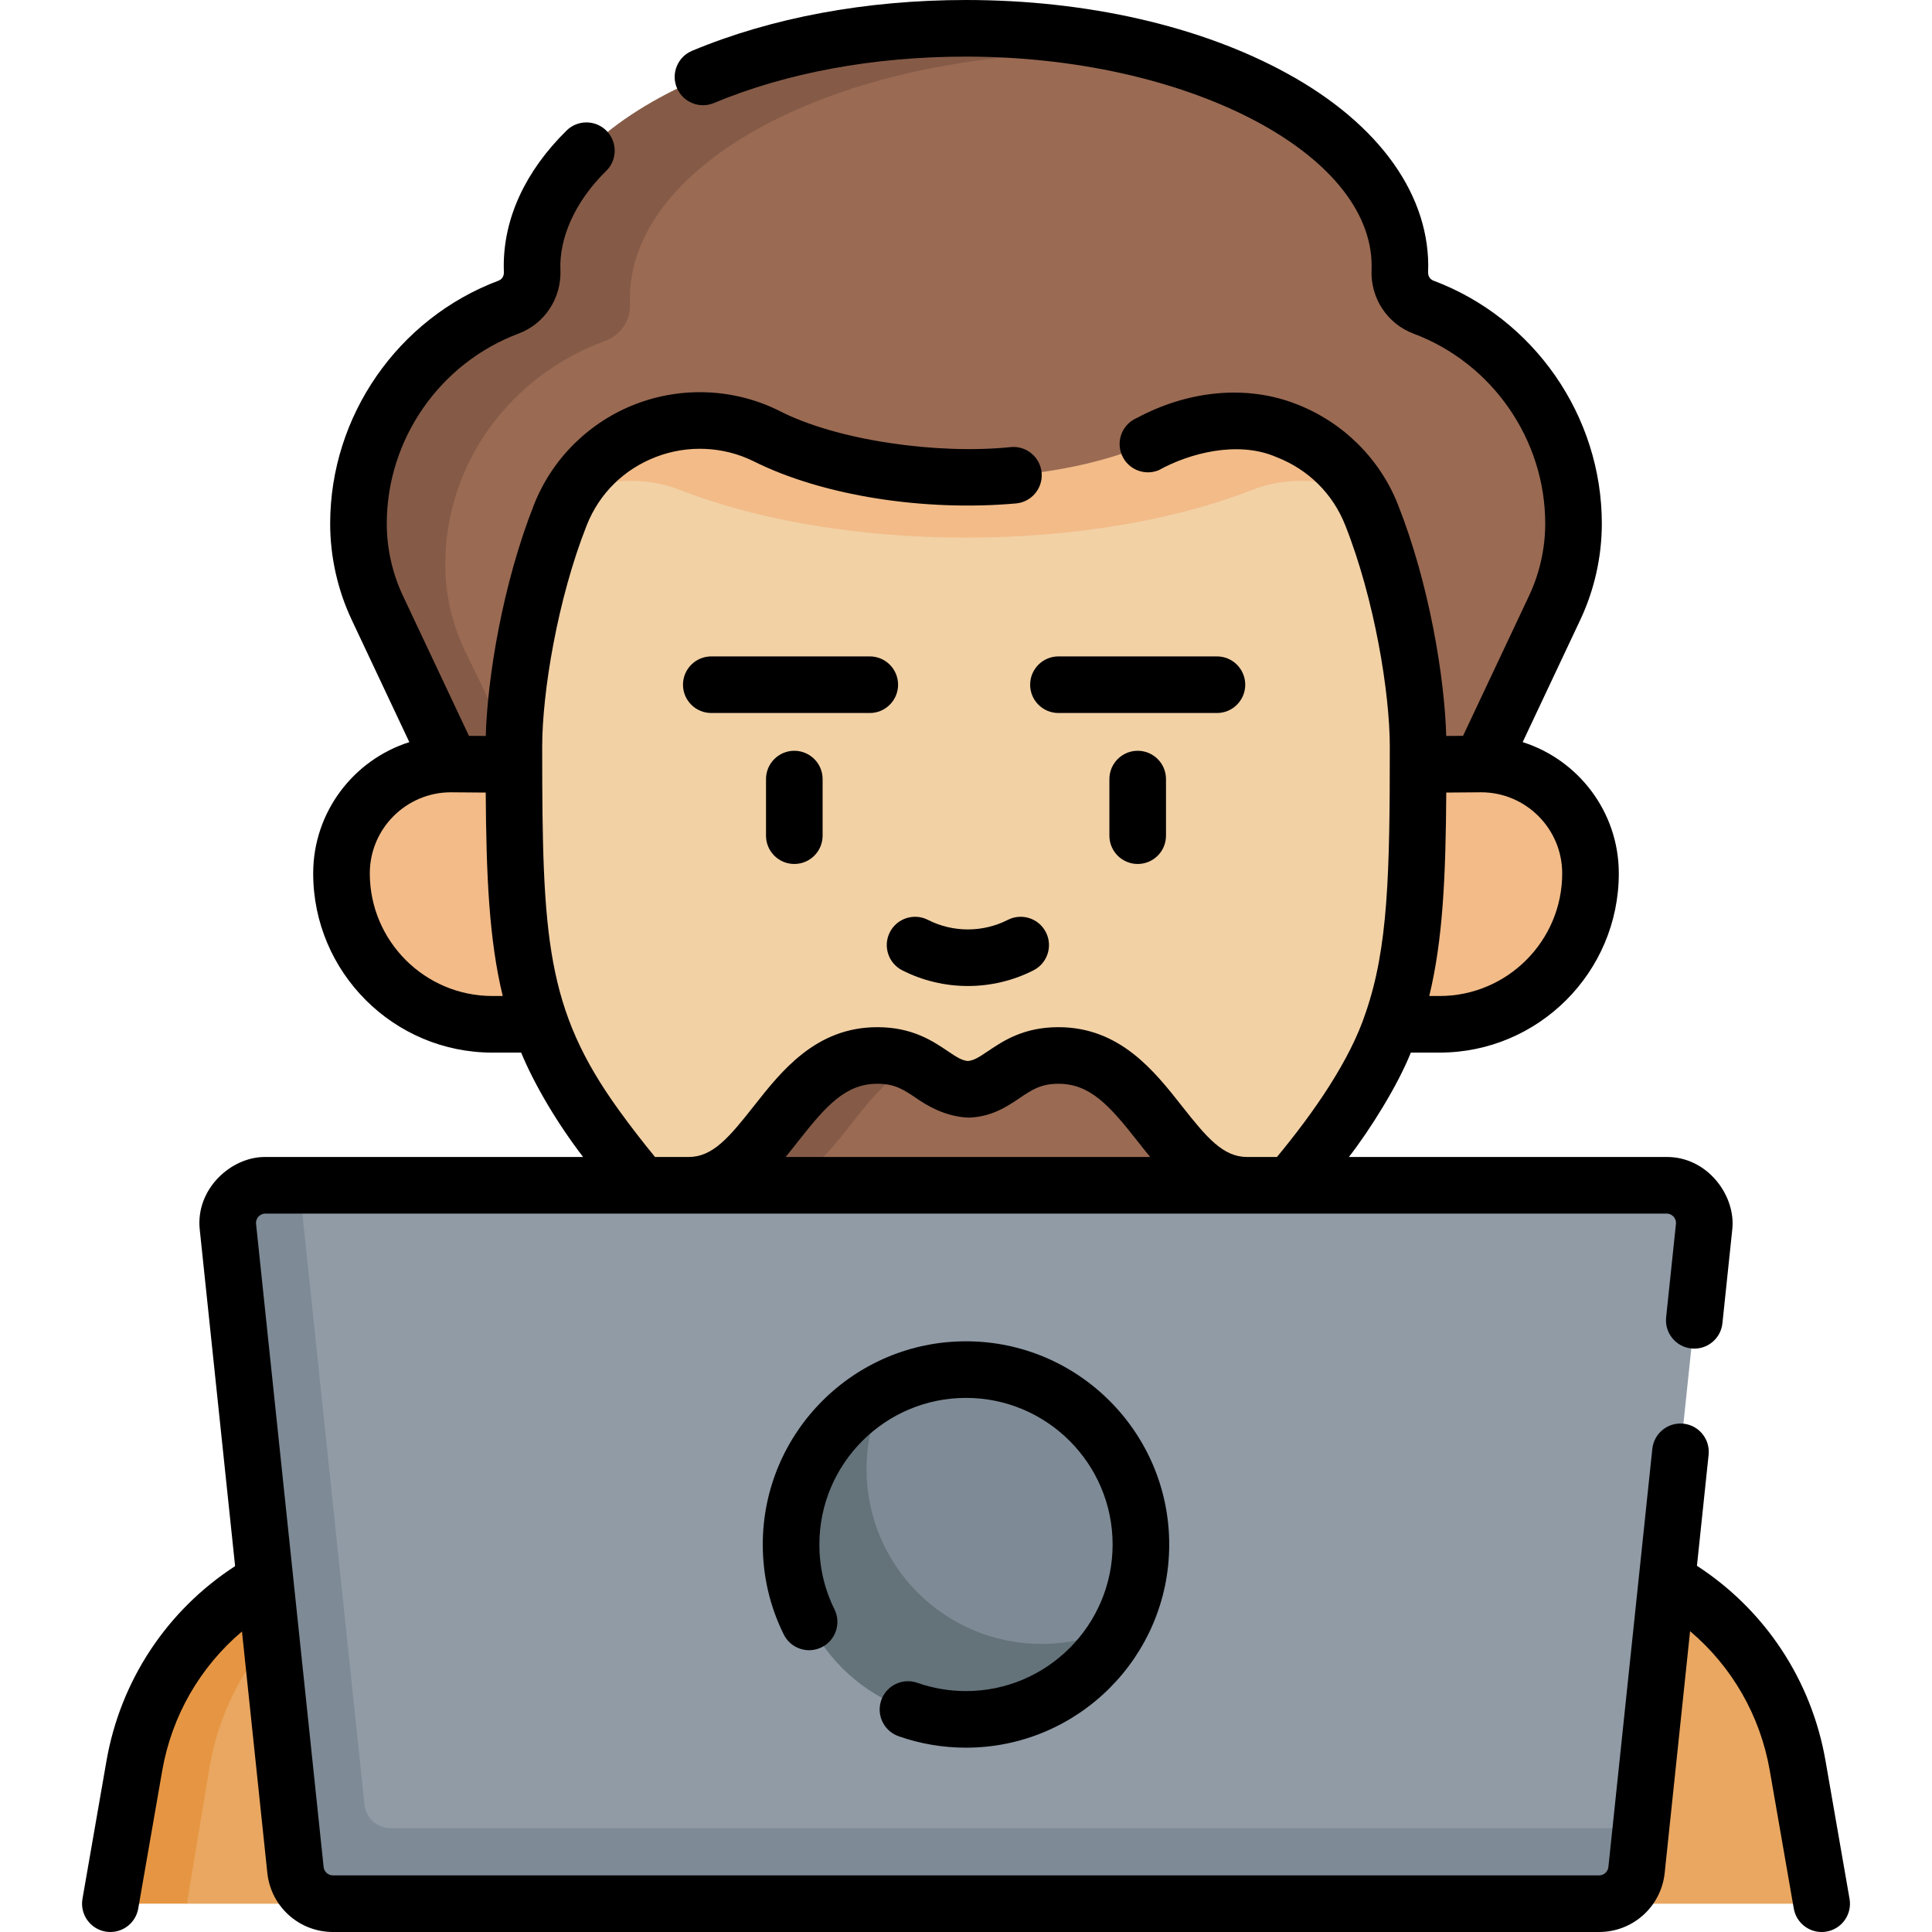 <svg id="Capa_1" enable-background="new 0 0 512.001 512.001" height="512" viewBox="0 0 512.001 512.001" width="512" xmlns="http://www.w3.org/2000/svg"><g><g><path d="m130.501 271.452c-22.091 0-40-17.905-40-39.993 0-16.013 12.984-28.995 29-28.995h273c16.016 0 29 12.981 29 28.995 0 22.087-17.909 39.993-40 39.993z" fill="#f2bb88"/><path d="m377.239 81.394c-3.958-1.485-6.436-5.322-6.265-9.545.018-.446.027-.899.027-1.36 0-26.215-29.239-48.69-70.829-58.175-13.6-3.101-28.02-.167-43.671-.167-63.513 0-111.485 25.554-111.485 60.342 0 .461.009.914.027 1.36.171 4.224-3.702 8.983-7.66 10.468-23.227 8.714-33.713 27.353-33.713 53.62 0 7.709 1.704 15.322 4.99 22.295l10.84 42.233 136.5 1 136.5-1 19.51-41.401c3.286-6.973 4.99-14.587 4.99-22.295v-.001c.001-26.268-16.534-48.66-39.761-57.374z" fill="#9a6a53"/><path d="m310.671 15.055c-6.95-.66-14.11-1-21.42-1-67.56 0-122.32 29.13-122.32 65.06 0 .48.01.95.03 1.41.18 4.36-2.46 8.32-6.67 9.86-24.7 9-42.29 32.13-42.29 59.26 0 3.98.45 7.93 1.34 11.79s2.22 7.63 3.97 11.23l14.52 29.93-18.33-.13-19.51-41.4c-1.65-3.49-2.89-7.13-3.73-10.87s-1.26-7.58-1.26-11.43c0-26.26 16.53-48.66 39.76-57.37 3.96-1.49 6.44-5.32 6.27-9.55-.02-.44-.03-.9-.03-1.36 0-34.78 51.49-62.99 115-62.99 19.79 0 38.41 2.74 54.67 7.56z" fill="#855b47"/><path d="m375.811 197.896c0 50.731-.99 71.957-21.7 100.632-28.56 39.543-64.15 66.408-98.11 66.408s-69.55-26.865-98.11-66.408c-20.71-28.675-21.7-49.901-21.7-100.632 0-15.401 4.244-41.055 12.343-61.487 1.041-2.627 2.333-5.077 3.836-7.335 10.784-16.202 37.51-14.913 55.695-5.948 13.802 6.804 25.424 9.191 45.957 9.191s35.219-1.026 49.021-7.83c18.874-9.304 47.451-11.114 57.766 6.469 1.009 1.72 1.9 3.539 2.659 5.453 8.099 20.432 12.343 46.086 12.343 61.487z" fill="#f2d1a5"/><path d="m360.811 130.955c-4.65-2.27-10.11-3.54-15.9-3.54-4.58 0-9 .82-13.14 2.44-20.84 8.14-47.75 12.62-75.77 12.62s-54.93-4.48-75.77-12.62c-4.14-1.62-8.56-2.44-13.14-2.44-5.79 0-11.25 1.27-15.9 3.54 10.31-17.58 32.95-24.76 51.82-15.45 13.8 6.8 32.46 10.97 52.99 10.97s39.19-4.17 52.99-10.97c18.87-9.31 41.51-2.13 51.82 15.45z" fill="#f2bb88"/><path d="m482.761 504.5-6.37-36.603c-4.53-26.045-23.35-47.311-48.65-54.98l-80.74-24.486h-181l-61.61 24.544c-25.37 7.629-55.601 22-60.141 48.105l-3.675 22.896c-1.064 6.116-5.187 17.532 1.021 17.532l7.934 2.992h40.97l169.059-7.247 161.941 7.247z" fill="#e9a761"/><path d="m186.001 388.435-81.61 24.54c-25.37 7.63-44.26 28.93-48.8 55.03l-6.06 36.49h-21.552c-6.21 0 2.231-5.59 3.301-11.71l4.31-24.78c4.54-26.1 23.43-47.4 48.8-55.03l81.61-24.54z" fill="#e69642"/><g><g><path d="m330.491 314.115-78.596 11.734-69.384-11.734c21.32 0 24.934-31.33 49.384-31.33 4.199 0 7.906-2.106 10.487-.811 5.157 2.589 8.274 6.505 14.119 6.711 8.77-.31 11.4-8.97 23.99-8.97 24.45 0 28.68 34.4 50 34.4z" fill="#9a6a53"/></g></g><g><g><path d="m242.381 281.975c-16.06 7.66-21.88 32.14-39.87 32.14l-11.255 11.734-8.745-11.734c21.32 0 25.55-34.4 50-34.4 4.2 0 7.29.96 9.87 2.26z" fill="#855b47"/></g></g><path d="m95.473 497.962 321.527 3.547c5.118 0 12.316-1.549 12.851-6.638l5.01-10.375 16.738-159.34c.62-5.903-4.009-11.043-9.945-11.043h-362.303l-10.872 5.105c-5.936 0-4.353 4.302-3.733 10.205l20.783 159.585c.534 5.089 4.826 8.954 9.944 8.954z" fill="#909ba6"/><path d="m434.861 484.495-1.16 11.05c-.53 5.09-4.83 8.95-9.94 8.95h-335.52c-5.11 0-9.41-3.86-9.94-8.95l-17.9-170.39c-.62-5.9 4.01-11.04 9.95-11.04h9l17.241 164.111c.374 3.563 3.379 6.269 6.962 6.269z" fill="#7e8b96"/><path d="m214.533 409.305c0-17.947 5.315-33.51 20.238-41.21 6.361-3.282 13.579-5.135 21.23-5.135 25.601 0 46.356 20.75 46.356 46.347 0 7.642-1.85 14.853-5.127 21.208-7.698 14.93-22.771 18.058-40.729 18.058-25.602-.001-41.968-13.671-41.968-39.268z" fill="#7e8b96"/><path d="m297.231 430.515c-7.7 14.93-23.27 25.14-41.23 25.14-25.6 0-46.36-20.75-46.36-46.35 0-17.95 10.2-33.51 25.13-41.21-3.28 6.35-5.13 13.57-5.13 21.21 0 25.6 20.76 46.35 46.36 46.35 7.65 0 14.87-1.85 21.23-5.14z" fill="#64727a"/></g><g><path d="m490.149 503.214-6.37-36.603c-3.717-21.373-16.032-39.942-34.07-51.658l3.091-29.421c.433-4.12-2.556-7.81-6.676-8.243-4.119-.434-7.809 2.557-8.242 6.675l-11.64 110.799c-.134 1.275-1.203 2.236-2.486 2.236h-335.51c-1.283 0-2.353-.961-2.486-2.237l-17.9-170.39c-.102-.962.35-1.623.628-1.932s.89-.827 1.858-.827h371.309c.969 0 1.58.518 1.858.827s.729.97.628 1.932l-2.599 24.743c-.433 4.119 2.556 7.81 6.676 8.242 4.123.436 7.811-2.556 8.242-6.676l2.599-24.743c1.072-8.958-6.484-19.397-17.404-19.326h-84.186c5.688-7.299 13.014-19.095 16.415-27.661h7.617c26.191 0 47.5-21.305 47.5-47.493 0-16.283-10.723-30.106-25.478-34.79l15.272-32.409c3.733-7.921 5.706-16.737 5.706-25.494 0-28.502-17.935-54.381-44.627-64.395-.896-.336-1.447-1.208-1.407-2.212.777-20.064-12.728-39.252-37.546-52.79-22.806-12.489-52.965-19.368-84.92-19.368-26.418 0-51.521 4.656-72.595 13.464-3.821 1.598-5.625 5.991-4.027 9.813 1.597 3.821 5.988 5.624 9.813 4.027 19.256-8.049 42.358-12.304 66.809-12.304 58.271 0 107.5 25.411 107.5 55.489 0 .355-.007.705-.021 1.057-.303 7.48 4.168 14.26 11.125 16.871 20.873 7.831 34.896 28.065 34.896 50.352 0 6.56-1.479 13.164-4.274 19.098l-17.5 37.136-4.459.035c-.454-15.611-4.511-40.412-12.826-61.392-4.815-12.147-14.61-21.823-26.874-26.547-13.463-5.29-28.955-3.486-42.247 3.652-3.821 1.598-5.625 5.991-4.027 9.813 1.597 3.821 5.989 5.624 9.813 4.027 7.894-4.398 20.792-7.935 31.07-3.495 8.489 3.271 14.996 9.69 18.32 18.077 7.757 19.57 11.815 44.355 11.815 58.724 0 33.656-.441 53.279-6.396 70.5-4.144 12.599-13.678 26.34-23.509 38.217h-7.945c-6.315-.016-10.655-5.125-17.208-13.454-7.341-9.333-16.478-20.948-32.764-20.948-9.238 0-14.672 3.663-18.64 6.337-2.452 1.653-3.766 2.495-5.351 2.629-1.585-.135-2.898-.977-5.351-2.629-3.968-2.674-9.401-6.337-18.64-6.337-16.286 0-25.423 11.615-32.764 20.948-6.552 8.329-10.892 13.438-17.208 13.454h-8.946c-3.274-3.981-6.504-8.158-9.623-12.477-19.298-26.72-20.28-45.595-20.28-96.241 0-14.369 4.059-39.153 11.815-58.724 3.324-8.387 9.83-14.807 18.32-18.077 8.408-3.239 17.838-2.827 25.868 1.132 18.36 9.198 45.314 13.341 69.521 11.193 4.127-.352 7.188-3.983 6.835-8.11-.352-4.128-3.99-7.195-8.11-6.835-19.336 2.028-46.262-1.704-61.613-9.702-11.775-5.805-25.587-6.416-37.893-1.676-12.264 4.724-22.059 14.4-26.874 26.547-8.315 20.98-12.372 45.781-12.826 61.392l-4.459-.034-17.5-37.136c-2.796-5.934-4.274-12.539-4.274-19.099 0-22.286 14.023-42.52 34.896-50.351 6.957-2.611 11.428-9.391 11.124-16.879-.367-8.214 3.672-17.978 12.152-26.258 2.949-2.908 2.983-7.657.075-10.606-2.909-2.95-7.655-2.984-10.606-.076-10.887 10.733-16.642 23.144-16.642 35.892 0 .566.011 1.124.033 1.664.041 1.013-.511 1.884-1.406 2.22-26.692 10.014-44.627 35.893-44.627 64.396 0 8.756 1.973 17.571 5.706 25.492l15.272 32.409c-14.755 4.684-25.478 18.507-25.478 34.79 0 26.188 21.309 47.493 47.5 47.493h7.617c3.393 8.245 9.417 18.545 16.415 27.661h-84.182c-9.019-.13-18.617 8.472-17.404 19.326l9.36 89.1c-18.055 11.717-30.381 30.294-34.1 51.682l-6.35 36.493c-.71 4.081 2.022 7.964 6.104 8.675.435.076.867.112 1.294.112 3.578 0 6.746-2.57 7.38-6.216l6.35-36.494c2.539-14.601 10.066-27.562 21.142-36.933l6.72 63.971c.937 8.933 8.419 15.67 17.404 15.67h335.51c8.984 0 16.467-6.737 17.404-15.67l6.729-64.053c11.06 9.369 18.576 22.32 21.113 36.905l6.37 36.604c.634 3.646 3.802 6.215 7.38 6.215.427 0 .859-.037 1.295-.112 4.08-.71 6.813-4.594 6.102-8.675zm-76.148-271.755c0 17.917-14.579 32.493-32.5 32.493h-2.732c3.614-14.914 4.366-31.639 4.509-53.915l9.23-.072c11.852.004 21.493 9.645 21.493 21.494zm-283.5 32.493c-17.921 0-32.5-14.576-32.5-32.493 0-11.849 9.64-21.49 21.492-21.494l9.23.072c.143 22.276.895 39.001 4.509 53.915zm81.036 38.481c7.449-9.471 12.579-15.222 20.974-15.222 4.654 0 7.004 1.583 10.256 3.775 2.399 1.671 7.591 5.001 13.999 5.198 6.077-.214 10.177-2.978 13.47-5.198 3.252-2.192 5.602-3.775 10.256-3.775 8.395 0 13.524 5.75 20.974 15.222 1.085 1.379 2.192 2.786 3.339 4.181h-96.606c1.146-1.395 2.253-2.802 3.338-4.181z"/><path d="m294.001 206.465v14.997c0 4.142 3.357 7.5 7.5 7.5s7.5-3.358 7.5-7.5v-14.997c0-4.142-3.357-7.5-7.5-7.5s-7.5 3.358-7.5 7.5z"/><path d="m203.001 206.465v14.997c0 4.142 3.357 7.5 7.5 7.5s7.5-3.358 7.5-7.5v-14.997c0-4.142-3.357-7.5-7.5-7.5s-7.5 3.358-7.5 7.5z"/><path d="m239.102 257.141c5.447 2.774 11.423 4.162 17.398 4.162s11.951-1.388 17.398-4.162c3.69-1.88 5.159-6.396 3.278-10.087-1.879-3.691-6.395-5.157-10.087-3.279-6.631 3.378-14.549 3.378-21.18 0-3.69-1.879-8.207-.412-10.087 3.279-1.879 3.69-.41 8.206 3.28 10.087z"/><path d="m256.001 448.154c-4.426 0-8.763-.736-12.891-2.187-3.912-1.373-8.189.681-9.563 4.588-1.374 3.908.681 8.189 4.588 9.563 5.73 2.014 11.741 3.036 17.865 3.036 29.696 0 53.855-24.156 53.855-53.847s-24.159-53.847-53.855-53.847-53.855 24.156-53.855 53.847c0 8.367 1.869 16.388 5.555 23.84 1.836 3.712 6.332 5.235 10.048 3.397 3.713-1.836 5.233-6.335 3.397-10.048-2.654-5.366-4-11.15-4-17.19 0-21.42 17.431-38.847 38.855-38.847s38.855 17.427 38.855 38.847-17.43 38.848-38.854 38.848z"/><path d="m330.001 181.455c0-4.142-3.357-7.5-7.5-7.5h-42c-4.143 0-7.5 3.358-7.5 7.5s3.357 7.5 7.5 7.5h42c4.142 0 7.5-3.358 7.5-7.5z"/><path d="m238.001 181.455c0-4.142-3.357-7.5-7.5-7.5h-42c-4.143 0-7.5 3.358-7.5 7.5s3.357 7.5 7.5 7.5h42c4.142 0 7.5-3.358 7.5-7.5z"/></g></g></svg>